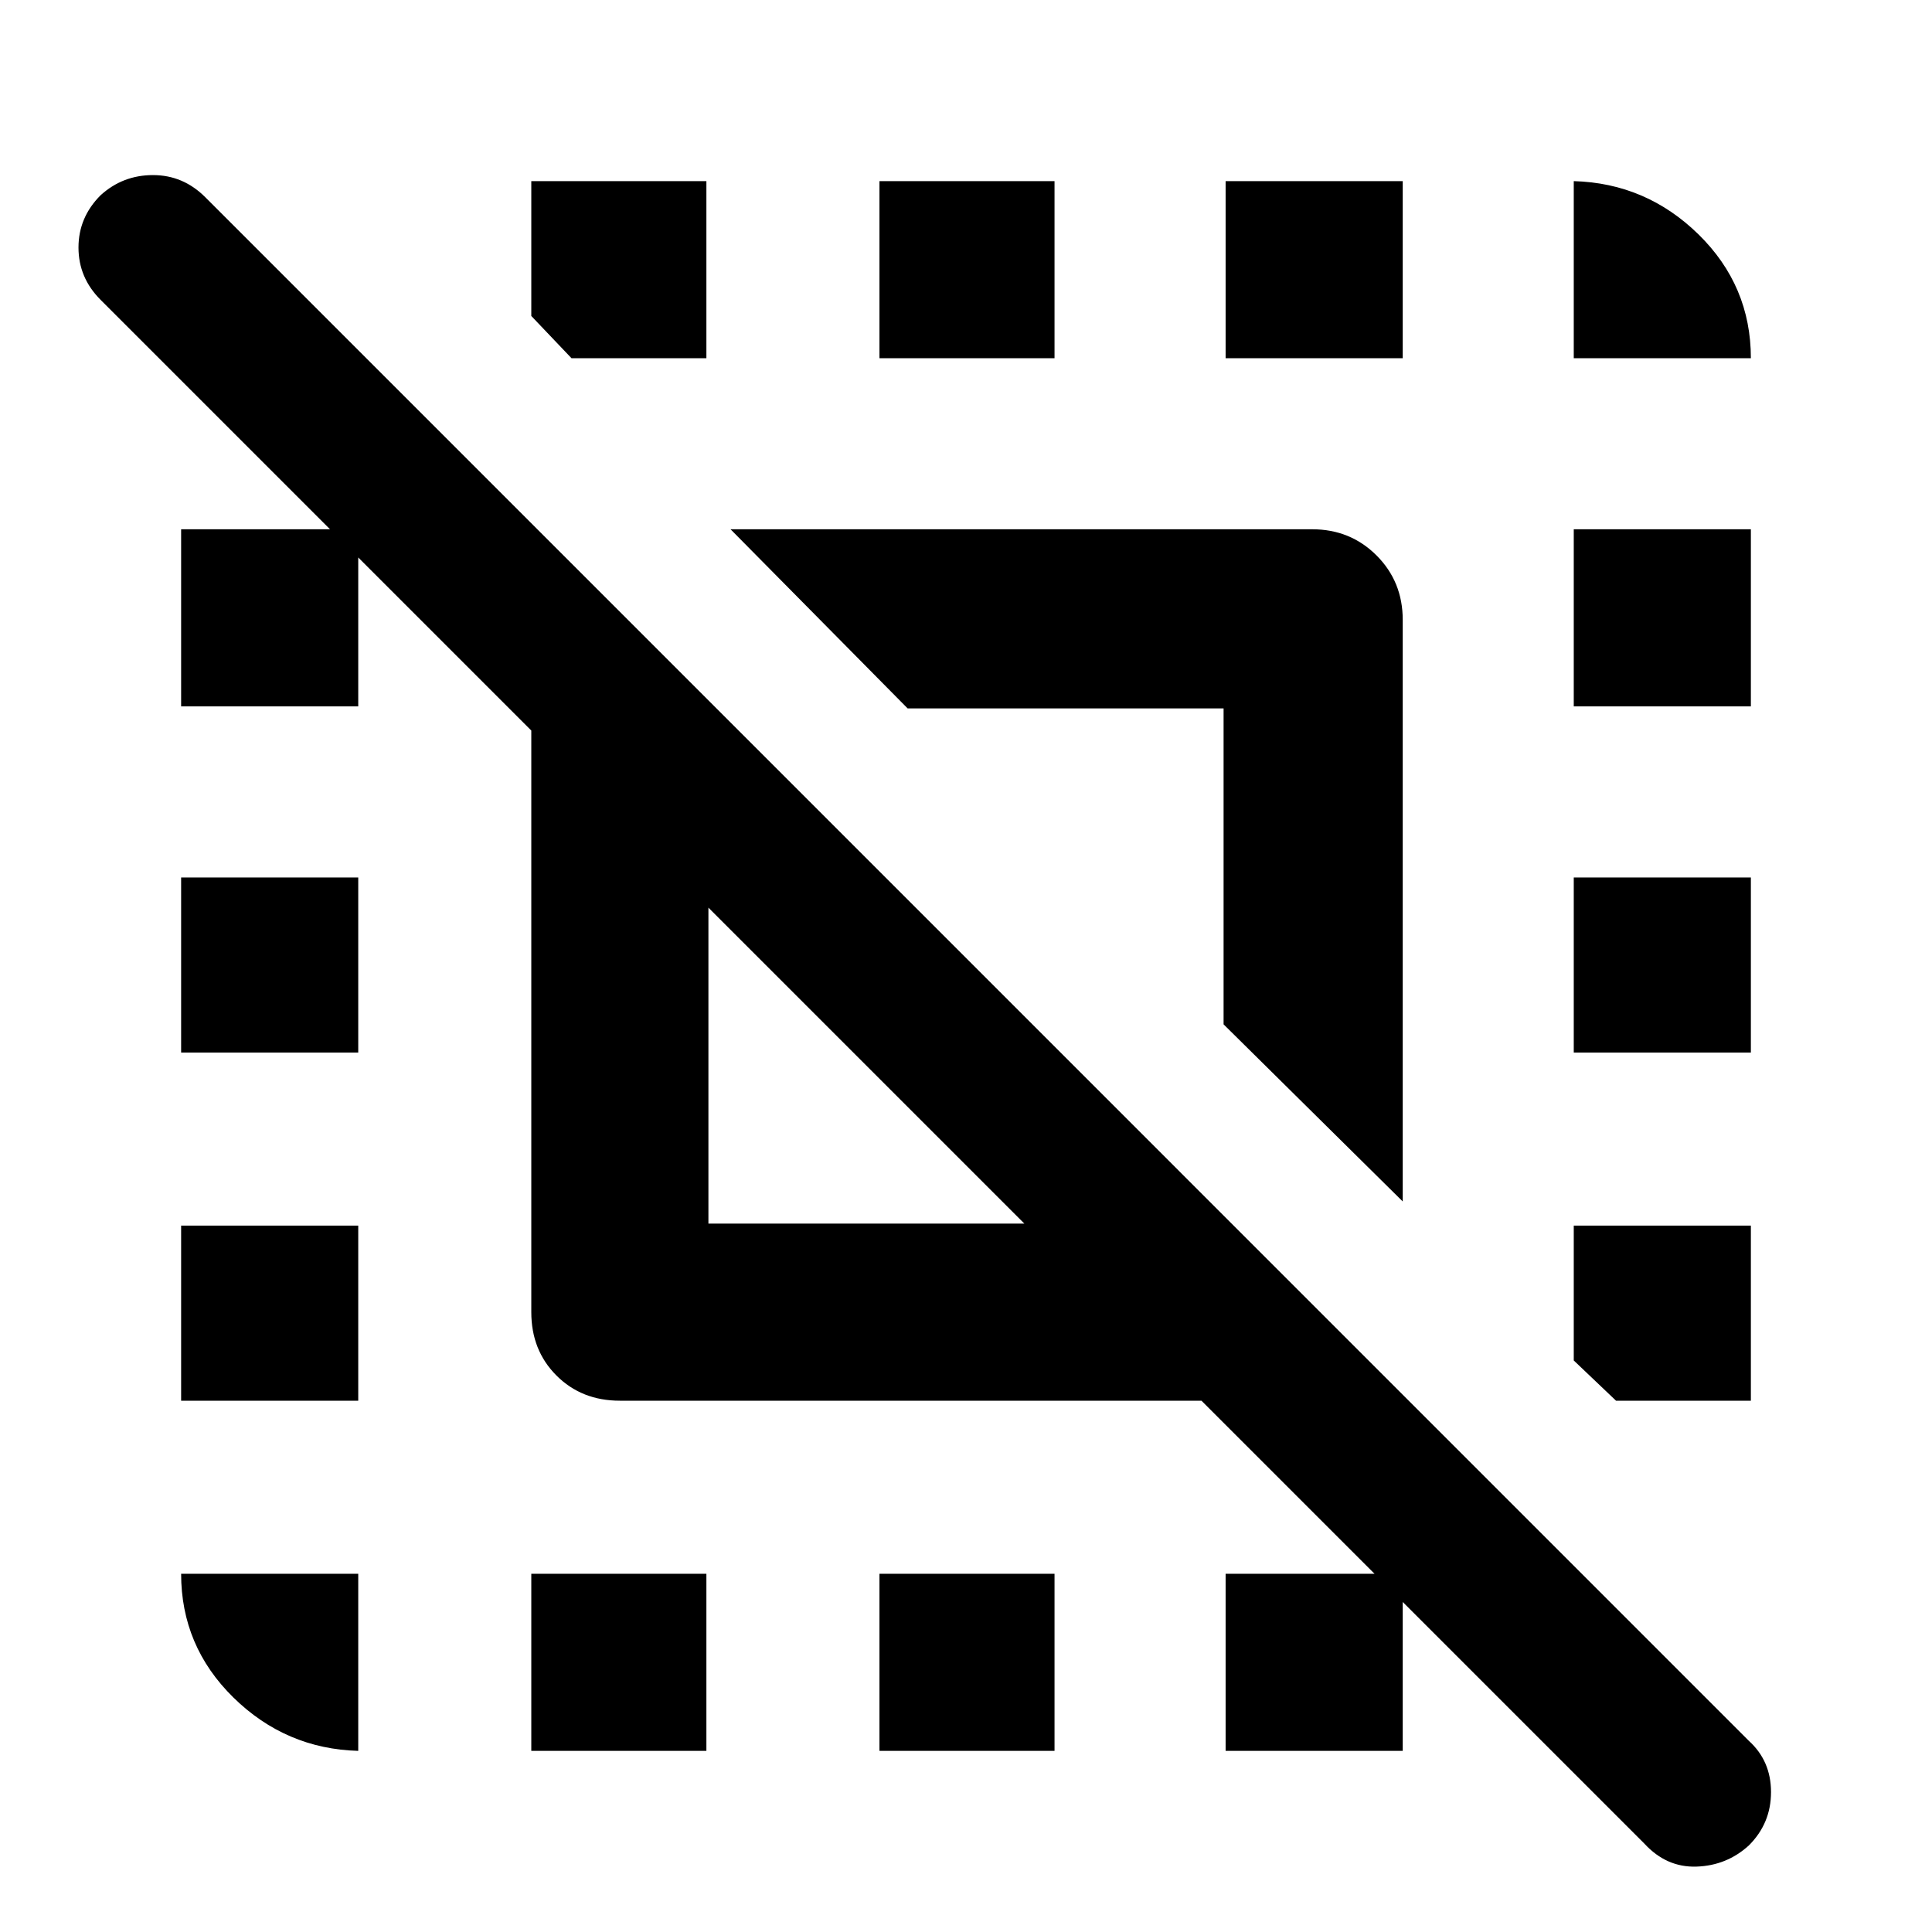 <svg xmlns="http://www.w3.org/2000/svg" height="40" width="40"><path d="M3.75 21.792v-3.625h3.667v3.625ZM11 36.25v-3.667h3.625v3.667Zm7.208-28.833V3.75h3.625v3.667Zm14.375 0V3.75q1.5.042 2.584 1.104 1.083 1.063 1.083 2.563ZM7.417 36.25q-1.5-.042-2.584-1.104-1.083-1.063-1.083-2.563h3.667ZM3.75 29v-3.625h3.667V29Zm14.458 7.25v-3.667h3.625v3.667Zm14.375-14.458v-3.625h3.667v3.625Zm0-7.167v-3.667h3.667v3.667Zm-7.208-7.208V3.75h3.667v3.667ZM14.625 3.75v3.667h-2.792L11 6.542V3.75ZM36.25 25.375V29h-2.792l-.875-.833v-2.792Zm-21.583-.042h6.541l-6.541-6.541ZM25.375 36.25v-3.667h3.667v3.667Zm3.667-11.375-3.709-3.667v-6.541h-6.541l-3.667-3.709h12.042q.791 0 1.333.542.542.542.542 1.333ZM3.75 14.625v-3.667h3.667v3.667Zm30.292 23.542L24.875 29H12.833q-.791 0-1.312-.521T11 27.167V15.125L2.083 6.208q-.458-.458-.458-1.083t.458-1.083q.459-.417 1.084-.417t1.083.458l31.958 31.959q.459.416.459 1.062 0 .646-.459 1.104-.458.417-1.083.438-.625.021-1.083-.479Z"/></svg>